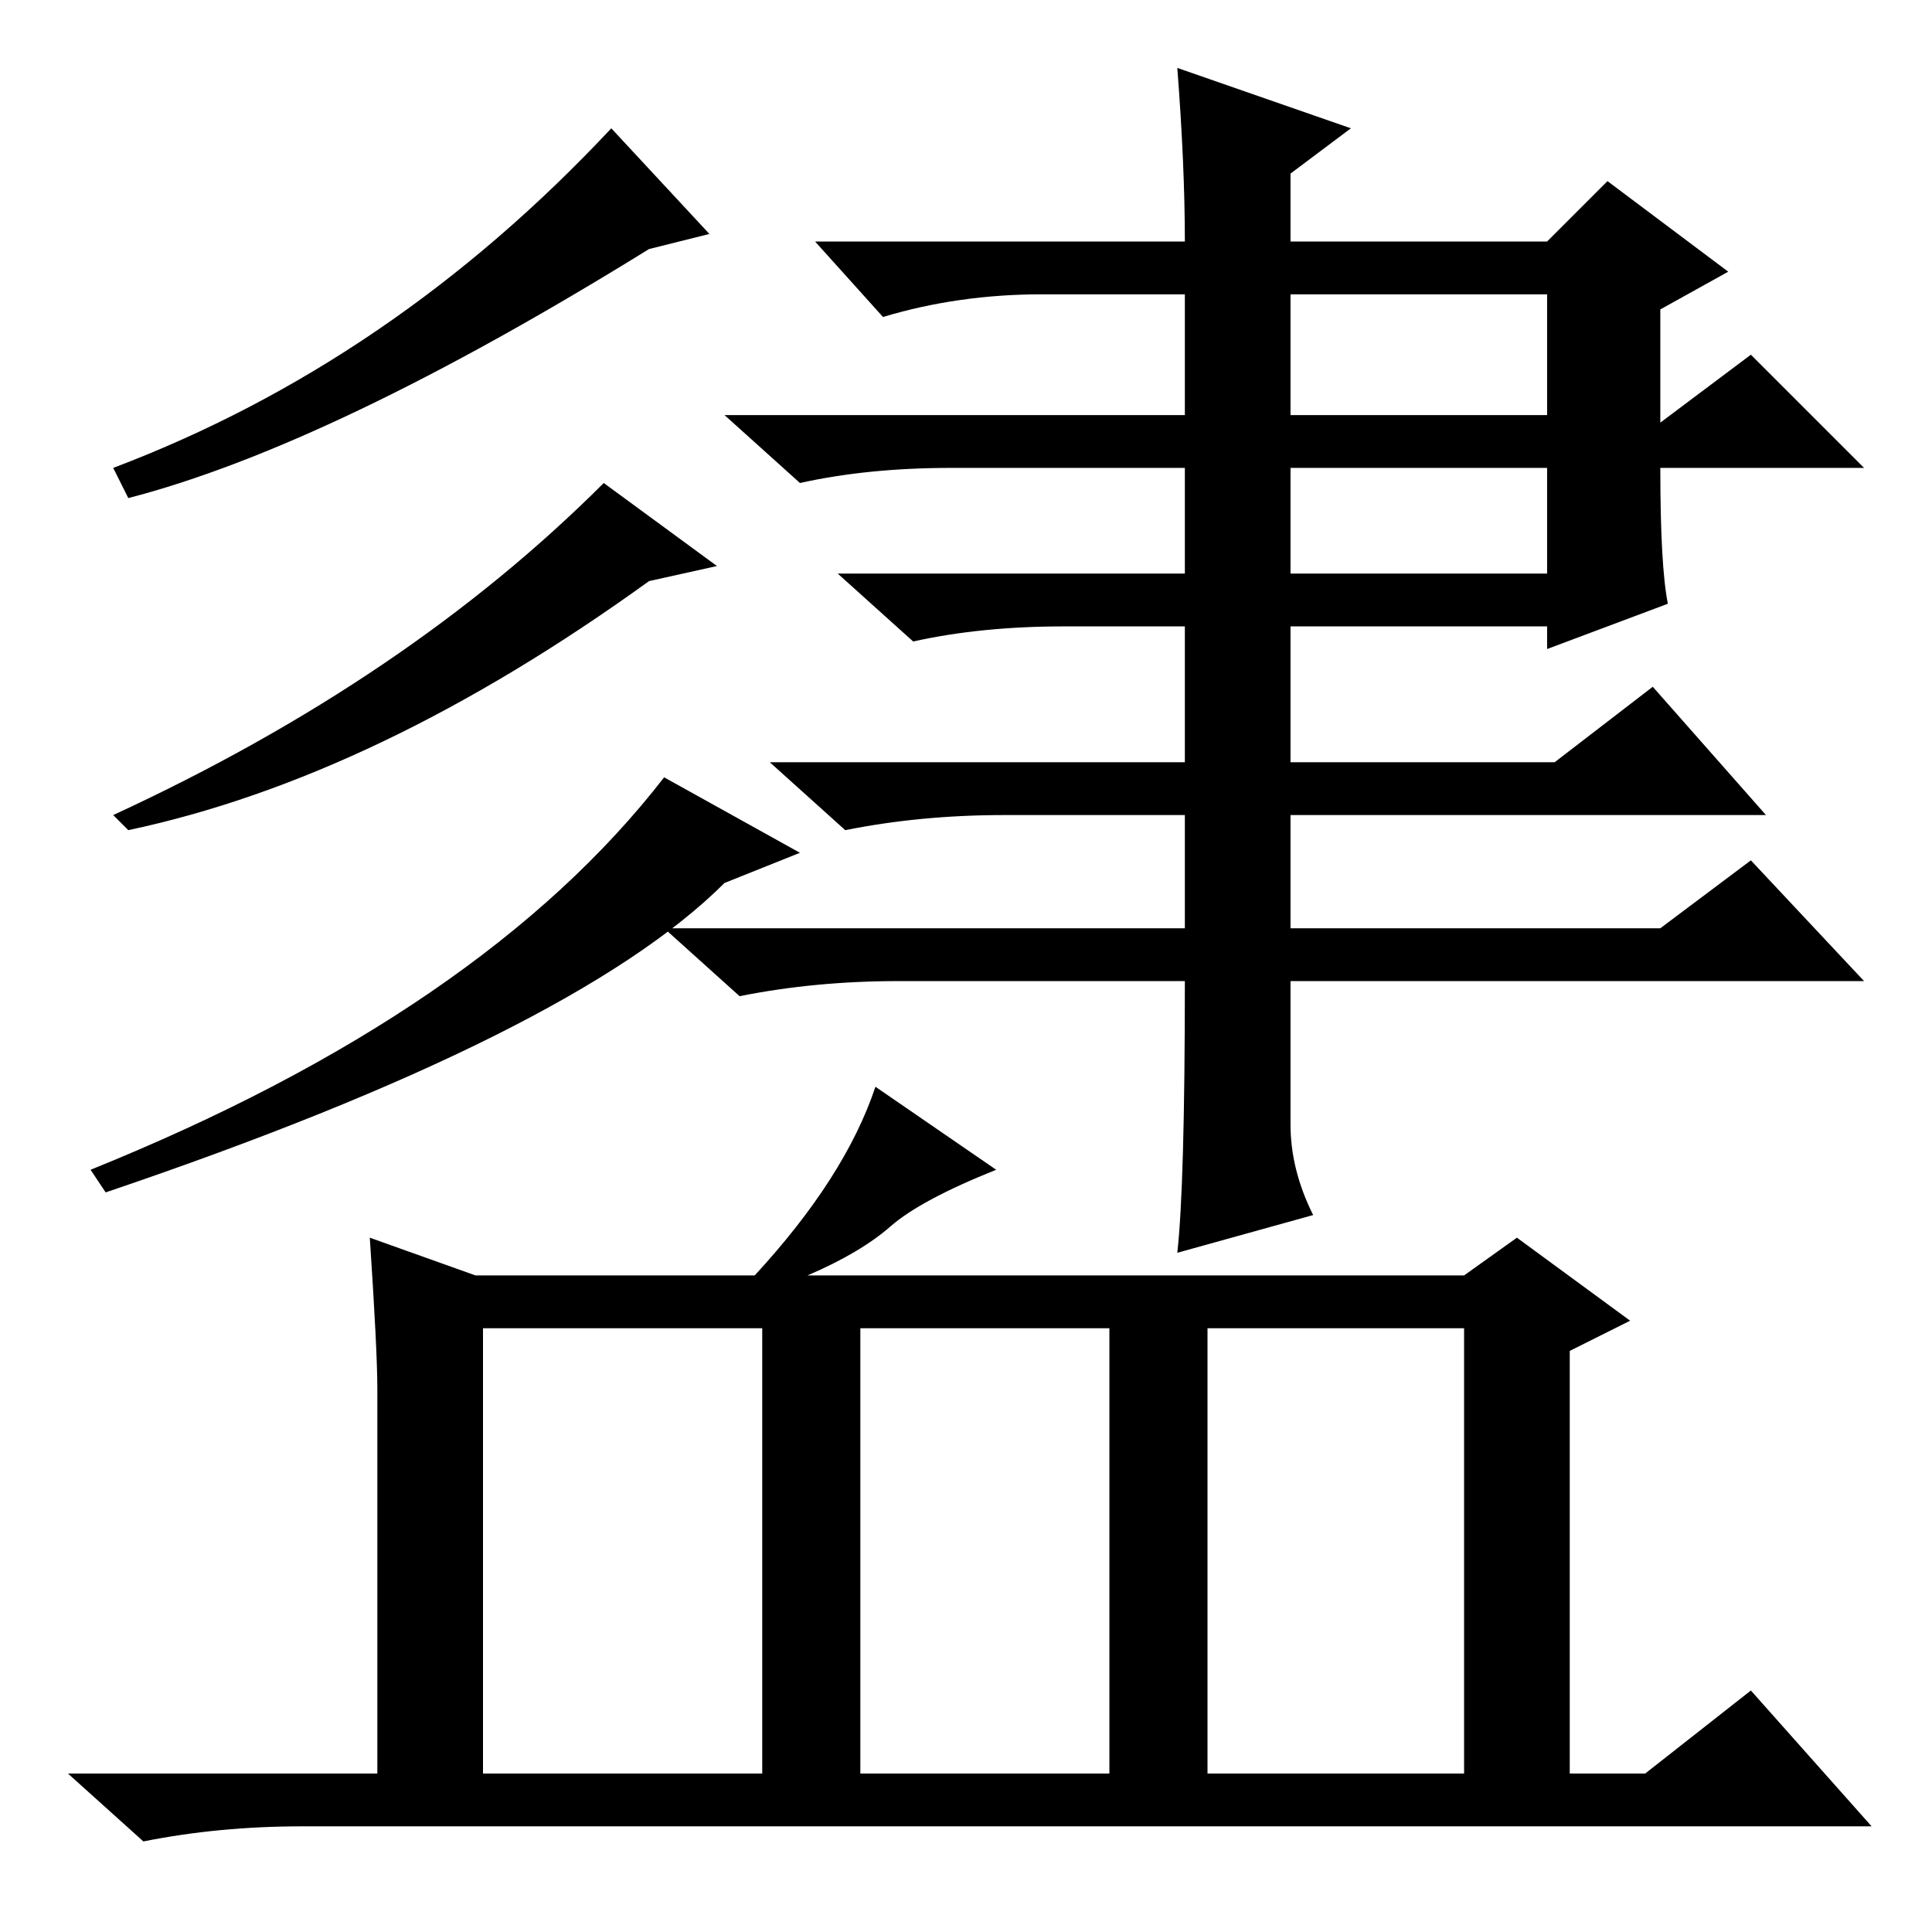 <?xml version="1.0" standalone="no"?>
<!DOCTYPE svg PUBLIC "-//W3C//DTD SVG 1.1//EN" "http://www.w3.org/Graphics/SVG/1.1/DTD/svg11.dtd" >
<svg xmlns="http://www.w3.org/2000/svg" xmlns:xlink="http://www.w3.org/1999/xlink" version="1.1" viewBox="0 -36 256 256">
  <g transform="matrix(1 0 0 -1 0 220)">
   <path fill="currentColor"
d="M171 107q0 -6 3 -12l-18 -5q1 9 1 36h-38q-11 0 -21 -2l-10 9h69v15h-24q-11 0 -21 -2l-10 9h55v18h-16q-11 0 -20 -2l-10 9h46v14h-31q-11 0 -20 -2l-10 9h61v16h-19q-11 0 -21 -3l-9 10h49q0 10 -1 23l23 -8l-8 -6v-9h34l8 8l16 -12l-9 -5v-15l12 9l15 -15h-27
q0 -13 1 -18l-16 -6v3h-34v-18h35l13 10l15 -17h-63v-15h49l12 9l15 -16h-76v-19zM171 201h34v16h-34v-16zM171 180h34v14h-34v-14zM49 92l14 -5h37q12 13 16 25l16 -11q-10 -4 -14 -7.5t-11 -6.5h87l7 5l15 -11l-8 -4v-56h10l14 11l16 -18h-208q-11 0 -21 -2l-10 9h41v51
q0 5 -1 20zM64 21h37v59h-37v-59zM114 21h33v59h-33v-59zM160 21h34v59h-34v-59zM81 239l13 -14l-8 -2q-42 -26 -69 -33l-2 4q37 14 66 45zM80 192l15 -11l-9 -2q-36 -26 -69 -33l-2 2q39 18 65 44zM88 153l18 -10l-10 -4q-20 -20 -82 -41l-2 3q52 21 76 52z" />
  </g>

</svg>

